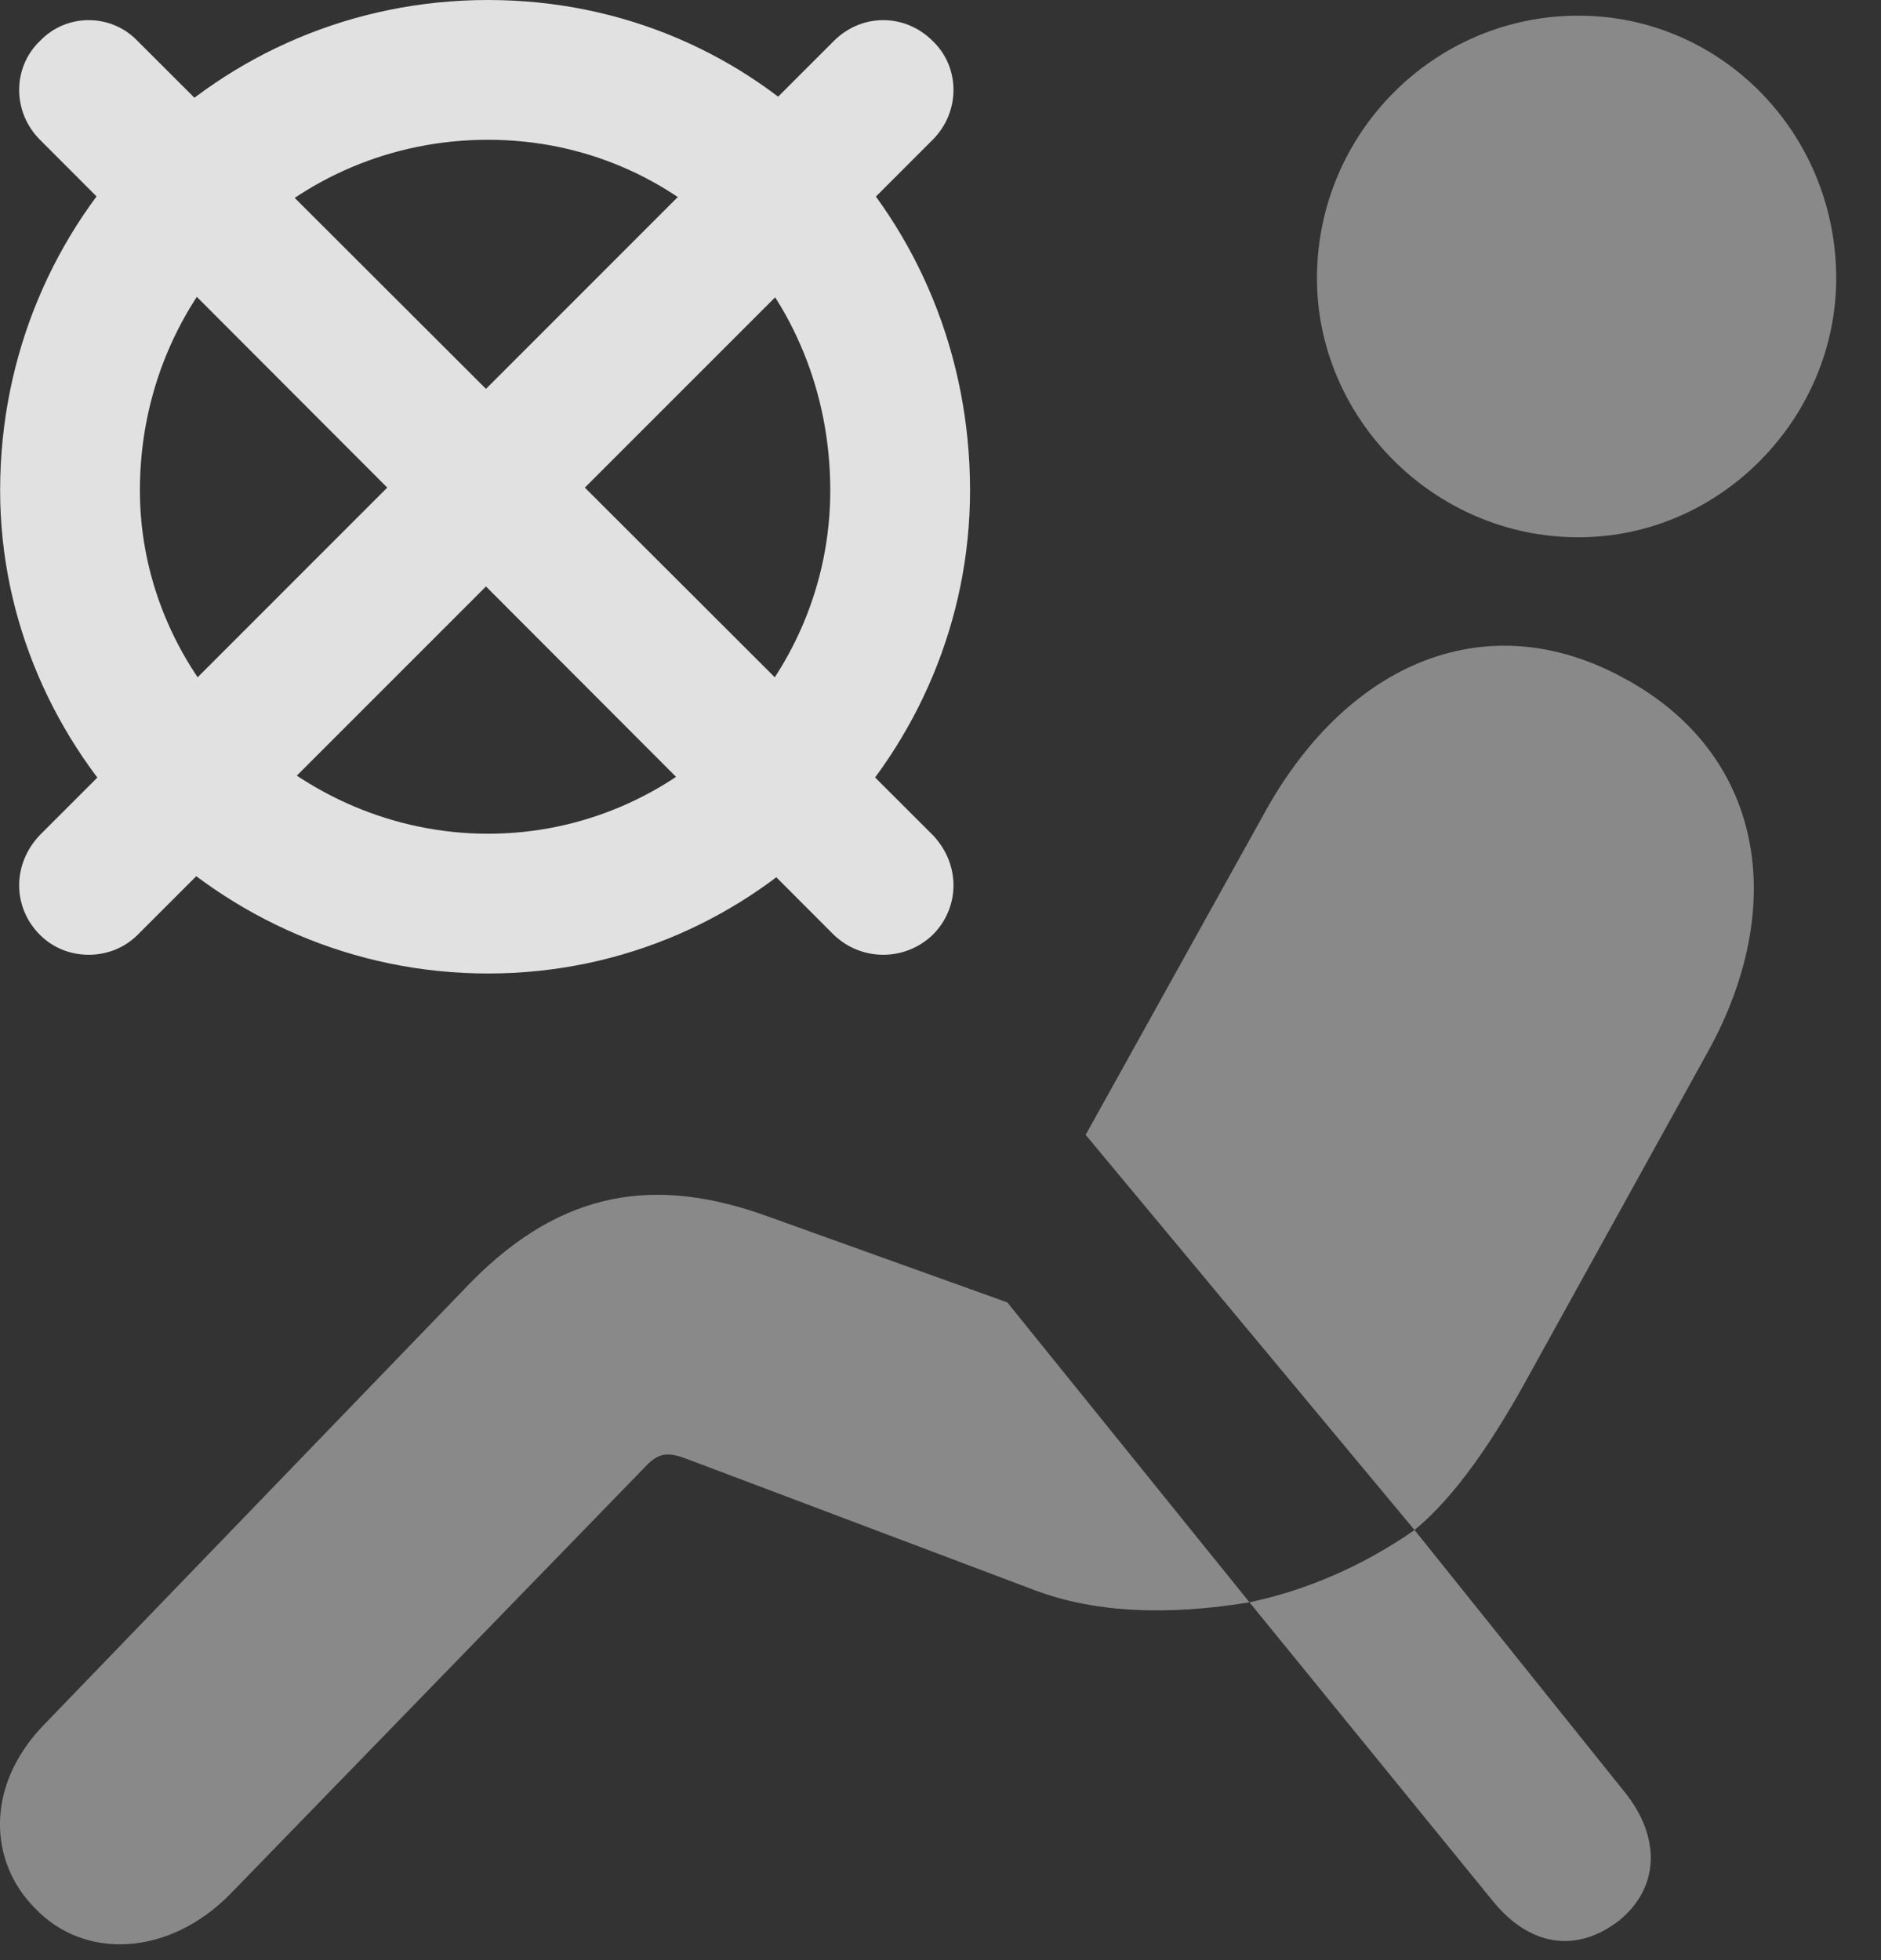 <?xml version="1.0" encoding="UTF-8"?>
<!--Generator: Apple Native CoreSVG 341-->
<!DOCTYPE svg
PUBLIC "-//W3C//DTD SVG 1.1//EN"
       "http://www.w3.org/Graphics/SVG/1.1/DTD/svg11.dtd">
<svg version="1.1" xmlns="http://www.w3.org/2000/svg" xmlns:xlink="http://www.w3.org/1999/xlink" viewBox="0 0 15.247 15.889">
 <rect x="0" y="0" width="15.247" height="15.889" fill="#333333" stroke="none"/>
 <g>
  <rect height="15.889" opacity="0" width="15.247" x="0" y="0"/>
  <path d="M12.794 4.355C13.956 4.355 14.884 3.379 14.884 2.256C14.884 1.084 13.956 0.127 12.794 0.127C11.622 0.127 10.675 1.084 10.675 2.256C10.675 3.389 11.622 4.355 12.794 4.355ZM11.466 12.402C11.798 12.129 12.111 11.67 12.413 11.113L13.849 8.516C14.503 7.324 14.288 6.104 13.165 5.498C12.062 4.893 10.939 5.361 10.265 6.562L8.8 9.199ZM0.285 15.469C0.685 15.889 1.369 15.859 1.867 15.352L5.216 11.904C5.324 11.787 5.392 11.758 5.568 11.826L8.39 12.891C8.986 13.115 9.65 13.066 10.128 12.988L8.165 10.557L6.232 9.863C5.324 9.531 4.562 9.639 3.82 10.391L0.353 13.984C-0.126 14.482-0.087 15.098 0.285 15.469ZM13.126 15.566C13.449 15.303 13.468 14.893 13.165 14.521L11.466 12.402C11.046 12.695 10.587 12.891 10.128 12.988L12.101 15.41C12.394 15.771 12.775 15.84 13.126 15.566Z" fill="white" fill-opacity="0.425"/>
  <path d="M3.956 7.891C6.154 7.891 7.863 6.084 7.863 3.975C7.863 1.768 6.154 0 3.956 0C1.759 0 0.001 1.768 0.001 3.975C0.001 6.084 1.759 7.891 3.956 7.891ZM3.956 6.758C2.423 6.758 1.134 5.488 1.134 3.975C1.134 2.393 2.384 1.133 3.956 1.133C5.509 1.133 6.73 2.383 6.73 3.975C6.73 5.508 5.48 6.758 3.956 6.758ZM1.115 0.332C0.9 0.107 0.538 0.107 0.324 0.332C0.099 0.547 0.099 0.908 0.324 1.133L6.759 7.578C6.984 7.793 7.335 7.793 7.56 7.578C7.785 7.354 7.785 7.002 7.56 6.768ZM0.324 6.768C0.099 7.002 0.099 7.354 0.324 7.578C0.538 7.793 0.9 7.793 1.115 7.578L7.56 1.133C7.785 0.908 7.785 0.547 7.56 0.332C7.335 0.107 6.984 0.107 6.759 0.332Z" fill="white" fill-opacity="0.85"/>
 </g>
</svg>
